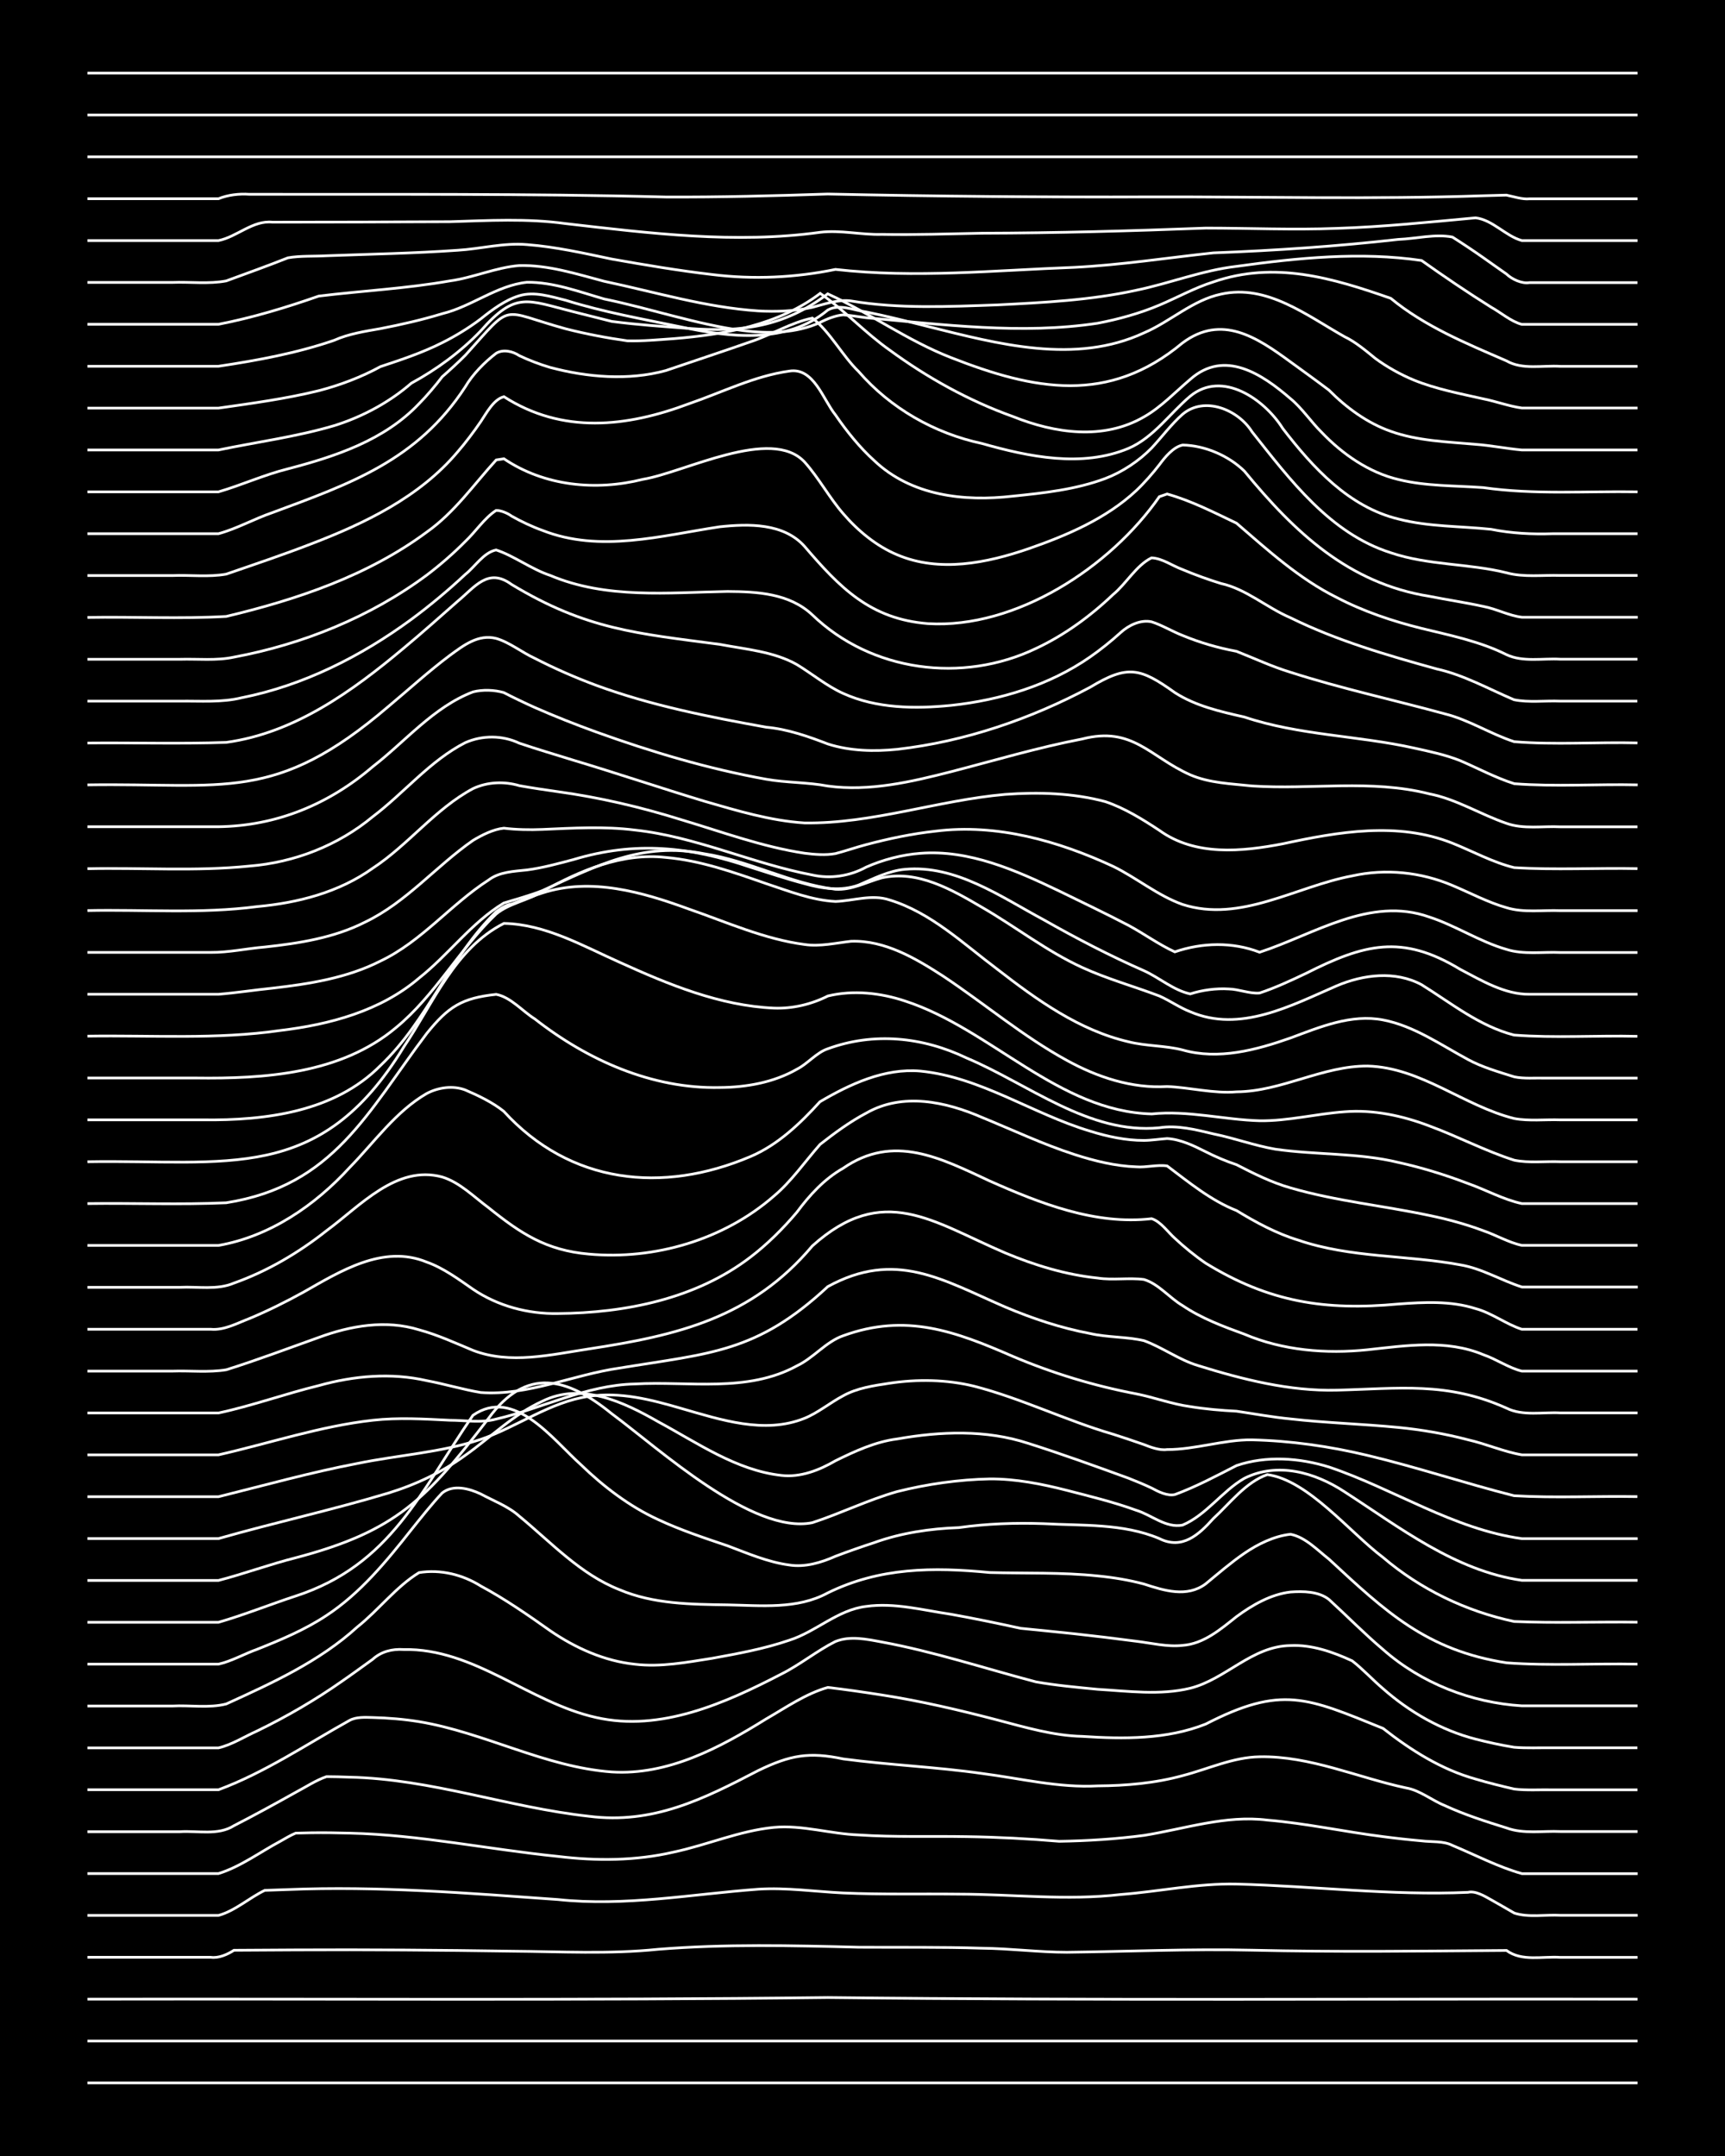 <?xml version="1.0" encoding="UTF-8"?><svg id="a" xmlns="http://www.w3.org/2000/svg" width="1920" height="2400" viewBox="0 0 192 240"><defs><style>.b{fill:none;stroke:#fff;stroke-miterlimit:10;stroke-width:.3px;}.c{stroke-width:0px;}</style></defs><rect class="c" x="0" width="192" height="240"/><path class="b" d="M9.73,231.86h172.54"/><path class="b" d="M9.73,227.2h172.54"/><path class="b" d="M9.73,222.54c27.47-.05,54.94.15,82.41-.18,30.04.34,60.09.13,90.13.18"/><path class="b" d="M9.73,217.88c4.56,0,9.17,0,13.73,0,.87.13,1.87-.32,2.58-.78,2.26-.02,4.61-.03,6.87-.04,8-.04,16.03.02,24.04.14,5.43.04,10.9.35,16.31-.21,7.42-.6,14.89-.42,22.32-.23,4.56.03,9.17-.04,13.73.11,3.13.03,6.32.45,9.44.45,6.86-.08,13.74-.39,20.6-.23,9.43.22,18.89.1,28.33.03,1.71,1.26,4.03.63,6.01.77,2.83,0,5.75,0,8.58,0"/><path class="b" d="M9.73,213.22c4.85,0,9.74,0,14.59,0,1.85-.51,3.44-1.97,5.15-2.79.78-.03,1.8-.07,2.58-.09,10.03-.41,20.05.4,30.04,1.11,7.46.8,14.89-.6,22.32-1.15,3.13-.2,6.32.27,9.44.42,4.27.19,8.6.08,12.88.13,6.04.01,12,.74,18.03.04,4.28-.33,8.56-1.26,12.88-1.16,8.58.22,17.16,1.3,25.75.92.85-.2,1.86.43,2.58.83.75.43,1.82,1.03,2.58,1.48,1.6.52,3.49.15,5.15.25,2.83,0,5.75,0,8.58,0"/><path class="b" d="M9.73,208.56c4.85,0,9.74,0,14.59,0,2.43-.75,4.64-2.4,6.87-3.59.45-.26,1.24-.72,1.72-.91.45-.01,1.27-.03,1.72-.04,1.38-.02,2.91,0,4.29.04,7.78.18,15.45,1.81,23.18,2.59,4.27.52,8.67.5,12.88-.48,3.73-.79,7.34-2.38,11.16-2.75,3.15-.29,6.3.73,9.44.84,3.98.27,8.03.12,12.02.19,3.42.05,6.9.23,10.3.52,3.13-.05,6.34-.25,9.44-.66,4.55-.73,9.07-2.28,13.73-1.7,4.31.36,8.59,1.3,12.88,1.84,1.37.18,2.92.35,4.29.47,1.08.14,2.44-.01,3.43.51,2.53,1.05,5.09,2.4,7.73,3.14,4.27,0,8.6,0,12.88,0"/><path class="b" d="M9.73,203.9c3.41,0,6.89,0,10.3,0,1.97-.13,4.25.45,6.01-.67,2.29-1.17,4.63-2.46,6.87-3.71,1.08-.57,2.28-1.36,3.43-1.75.78,0,1.8.03,2.58.06,9.04.19,17.67,3.37,26.61,4.35,7.15.92,12.77-1.91,18.89-5.1,3.52-1.7,5.62-2.09,9.44-1.28,5.12.68,10.34.89,15.45,1.62,4.27.55,8.54,1.62,12.88,1.38,3.15-.02,6.39-.3,9.44-1.14,2.83-.73,5.61-2.06,8.58-2.1,5.62-.11,10.9,2.32,16.31,3.47,1.51.25,2.88,1.4,4.29,1.96,2.18,1.01,4.58,1.78,6.87,2.49,1.88.7,4.05.31,6.01.4,2.83,0,5.75,0,8.58,0"/><path class="b" d="M9.73,199.23c4.85,0,9.74,0,14.59,0,5.13-1.9,9.81-5.06,14.59-7.72.75-.41,1.76-.34,2.58-.32,1.68.04,3.49.19,5.15.46,7.3,1.21,14.02,5.06,21.46,5.6,6.26.39,12.01-2.69,17.17-5.9,2.19-1.26,4.42-2.82,6.87-3.51,1.97.23,4.05.53,6.01.84,4.33.67,8.64,1.68,12.88,2.79,3.09.81,6.23,1.75,9.44,1.82,4.58.3,9.4.35,13.73-1.37,8.47-4.36,11.3-2.94,19.74.48,3.08,2.42,6.49,4.58,10.3,5.64,1.36.41,2.91.79,4.29,1.11,1.36.17,2.92.06,4.29.09,3.12,0,6.32,0,9.44,0"/><path class="b" d="M9.73,194.57c3.41,0,6.89,0,10.3,0,1.38,0,2.91,0,4.29,0,1.47-.34,2.92-1.27,4.29-1.88,3.26-1.58,6.48-3.45,9.44-5.53,1.09-.75,2.36-1.68,3.43-2.45.95-.87,2.18-1.17,3.43-1.09,7.87-.16,14.02,5.93,21.46,7.57,7.16,1.62,14.36-1.6,20.6-4.84,2.06-1.03,3.96-2.59,6.01-3.62,1.63-.66,3.49-.26,5.15.05,5.81,1.07,11.47,2.94,17.17,4.44,2.24.4,4.61.61,6.87.83,3.4.2,6.95.69,10.3-.12,3.98-1,6.86-4.69,11.16-4.75,2.37-.12,4.75.72,6.87,1.7,1.15.88,2.33,2.16,3.43,3.09,2.94,2.6,6.49,4.64,10.3,5.62,1.36.35,2.91.69,4.29.91,1.37.12,2.92.04,4.29.06,3.12,0,6.32,0,9.44,0"/><path class="b" d="M9.73,189.91c3.12,0,6.32,0,9.44,0,1.96-.11,4.1.26,6.01-.23,5.13-2.34,10.38-4.73,14.59-8.57,2.35-1.86,4.31-4.48,6.87-6.05,2.36-.39,4.86.22,6.87,1.49,2.68,1.44,5.25,3.22,7.73,4.98,2.8,1.92,6.04,3.38,9.44,3.73,2.84.34,5.78-.22,8.58-.66,2.86-.52,5.82-1.06,8.58-2.01,2.98-.94,5.4-3.4,8.58-3.77,3.14-.44,6.35.43,9.44.88,2.56.46,5.19,1,7.73,1.56,1.96.2,4.05.4,6.01.61,2.26.25,4.62.53,6.87.83,1.67.2,3.46.65,5.15.46,2.35-.16,4.25-1.8,6.01-3.2,1.75-1.29,3.82-2.49,6.01-2.74,1.41-.1,3.14-.08,4.29.84,1.97,1.8,3.96,3.83,6.01,5.56,4.25,3.75,9.81,5.92,15.45,6.27,4.27,0,8.6,0,12.88,0"/><path class="b" d="M9.73,185.25c4.85,0,9.74,0,14.59,0,1.44-.32,2.9-1.16,4.29-1.65,2.63-1.05,5.36-2.19,7.73-3.77,3.75-2.46,6.69-6.05,9.44-9.54,1.05-1.31,2.28-2.87,3.43-4.09,1.21-.98,3-.51,4.29.1,1.4.76,3.08,1.38,4.29,2.47,3.54,2.91,6.8,6.48,11.16,8.19,3.79,1.61,7.97,1.63,12.02,1.69,3.72.07,7.77.52,11.16-1.33,5.79-2.85,11.75-2.88,18.03-2.27,3.98.11,8.04-.04,12.02.38,1.69.16,3.51.46,5.15.9,2.23.73,4.78,1.54,6.87-.02,1.35-1.11,2.84-2.4,4.29-3.39,1.5-1.03,3.32-1.93,5.15-2.13,1.65.32,3.01,1.78,4.29,2.78,6.31,5.85,10.83,10.13,19.74,11.53,4.83.36,9.75.05,14.59.15"/><path class="b" d="M9.73,180.59c4.85,0,9.74,0,14.59,0,2.87-.83,5.74-1.99,8.58-2.92,10.63-3.46,13.93-11.68,19.74-20.12,4.58-3.19,8.9,2.71,12.02,5.5,2.51,2.43,5.4,4.64,8.58,6.1,2.47,1.16,5.15,2.05,7.73,2.92,2.21.83,4.51,1.83,6.87,2.14,1.75.28,3.56-.26,5.15-.97,1.36-.52,2.91-1.06,4.29-1.51,3.01-1.09,6.25-1.57,9.44-1.68,3.1-.44,6.31-.55,9.44-.44,4.29.24,8.84-.05,12.88,1.66,2.54,1.27,4.38-.41,6.01-2.23,1.84-1.68,3.59-4.05,6.01-4.89,4.54.61,9.2,6.46,12.88,9.22,4.16,3.55,9.25,6,14.59,7.13,4.55.2,9.18.02,13.73.08"/><path class="b" d="M9.73,175.93c4.85,0,9.74,0,14.59,0,2.85-.74,5.72-1.8,8.58-2.52,11.28-2.97,14.6-6.6,21.46-15.5,4.23-5.82,8.76-4.58,13.74-.53,5.24,3.87,15.66,13.48,22.32,12.12,3.16-1.03,6.23-2.55,9.44-3.46,3.34-.84,6.86-1.34,10.3-1.41,2.88-.02,5.8.56,8.58,1.27,2.56.66,5.24,1.31,7.73,2.22,1.69.51,3.3,2.01,5.15,1.65,2.63-1.1,4.42-3.79,6.87-5.2,3.69-1.86,7.87-.67,11.16,1.49,6.16,3.98,12.29,8.79,19.74,9.86,4.27,0,8.6,0,12.88,0"/><path class="b" d="M9.73,171.27c4.85,0,9.74,0,14.59,0,6.25-1.78,12.66-3.19,18.89-5.06,3.03-.93,6.02-2.33,8.58-4.21,2.83-2,5.39-4.58,8.58-6.02,4.33-2.15,9.04.08,12.88,2.28,4.36,2.34,8.69,5.42,13.73,5.98,2.12.24,4.21-.58,6.01-1.63,2.15-1.06,4.47-2.13,6.87-2.43,4.82-.85,9.88-1.05,14.59.49,3.73,1.18,7.48,2.54,11.16,3.88.77.3,1.83.74,2.58,1.1.71.39,1.74.91,2.58.72,2.34-.86,4.65-2.09,6.87-3.23,3.3-1.12,7.01-.86,10.3.17,7.21,2.43,13.81,6.91,21.46,7.97,4.27,0,8.6,0,12.88,0"/><path class="b" d="M9.73,166.61c4.85,0,9.74,0,14.59,0,5.12-1.27,10.26-2.71,15.45-3.7,4.55-.94,9.3-1.21,13.73-2.68,4.06-1.38,7.69-4.16,12.02-4.79,3.47-.54,6.99.37,10.3,1.34,4.39,1.26,9.27,2.9,13.73,1.1,1.49-.6,2.88-1.76,4.29-2.5,1.54-.87,3.43-1.14,5.15-1.4,3.11-.47,6.38-.42,9.44.33,5.27,1.36,10.23,3.82,15.45,5.34,1.08.35,2.37.77,3.43,1.15.73.29,1.77.68,2.58.56,3.16.01,6.35-1.12,9.44-1.08,4.32.1,8.68.72,12.88,1.73,5.47,1.3,10.86,3.11,16.31,4.49,4.55.27,9.18.02,13.73.1"/><path class="b" d="M9.73,161.95c4.85,0,9.74,0,14.59,0,5.69-1.29,11.34-3.2,17.17-3.85,2.83-.32,5.75-.14,8.58,0,1.67,0,3.53.32,5.15-.13,5.17-1.2,10.05-3.8,15.45-3.91,6-.34,12.5,1.01,18.03-2.02,1.83-.86,3.24-2.69,5.15-3.35,6.98-2.54,12.44-.51,18.89,2.3,4.4,1.87,9.04,3.28,13.73,4.17,1.98.39,4,1.15,6.01,1.42,1.66.27,3.47.43,5.15.51,1.96.29,4.03.67,6.01.86,3.98.45,8.04.56,12.02.95,2.57.25,5.22.71,7.73,1.37,1.99.45,4,1.34,6.01,1.68,4.27,0,8.6,0,12.88,0"/><path class="b" d="M9.73,157.29c4.85,0,9.74,0,14.59,0,3.74-.8,7.43-2.14,11.16-3.05,3.89-1.09,8.05-1.46,12.02-.55,1.98.37,4.02.99,6.01,1.32,5.28.39,10.29-1.99,15.45-2.72,10.15-1.67,15.27-1.71,23.18-9.07,7.53-4.12,12.73-.77,19.74,2.27,3.02,1.28,6.22,2.35,9.44,2.95,1.94.45,4.08.35,6.01.8,2.04.74,3.91,2.14,6.01,2.77,4.99,1.55,10.19,2.87,15.45,2.74,6.91-.17,12.26-.98,18.89,2,1.82.91,4.05.42,6.01.53,2.83,0,5.75,0,8.58,0"/><path class="b" d="M9.73,152.63c3.12,0,6.32,0,9.44,0,1.96-.07,4.07.17,6.01-.15,3.45-1.08,6.9-2.39,10.3-3.6,3.54-1.31,7.48-1.99,11.16-.85,2.04.55,4.07,1.48,6.01,2.29,4.13,1.59,8.66.48,12.88-.16,9.91-1.51,18.14-3.45,24.89-11.47,7.9-7.09,13.39-2.67,21.46.78,3.27,1.37,6.77,2.44,10.3,2.8,1.67.26,3.49-.06,5.15.16,1.63.49,2.85,2.06,4.29,2.9,2.07,1.41,4.53,2.33,6.87,3.18,4.3,1.83,9.12,2.22,13.73,1.74,4.27-.46,8.79-1.17,12.88.55,1.42.48,2.84,1.48,4.29,1.83,4.27,0,8.6,0,12.88,0"/><path class="b" d="M9.73,147.97c4.56,0,9.17,0,13.73,0,1.48.14,2.95-.68,4.29-1.19,2.02-.84,4.09-1.87,6.01-2.93,4.11-2.33,8.89-5.35,13.73-3.36,1.85.65,3.55,1.91,5.15,3.02,2.75,1.87,6.13,2.77,9.44,2.71,7.51-.06,15.39-1.63,21.46-6.29,1.85-1.41,3.65-3.2,5.15-4.98,1.4-1.89,3.07-3.73,5.15-4.9,5.62-3.89,10.85-1.13,16.31,1.41,5.62,2.5,11.77,4.93,18.03,4.2,1.01.31,1.82,1.51,2.58,2.18,1.01.95,2.29,1.99,3.43,2.77,7.08,4.35,13.3,5.31,21.46,4.55,2.84-.21,5.84-.37,8.58.51,1.79.47,3.41,1.74,5.15,2.3,4.27,0,8.6,0,12.88,0"/><path class="b" d="M9.73,143.3c3.41,0,6.89,0,10.3,0,1.96-.1,4.15.33,6.01-.47,3.72-1.32,7.21-3.38,10.3-5.83,3.73-2.73,7.78-7.37,12.88-5.98,1.96.6,3.54,2.22,5.15,3.41,3.59,2.88,6.42,4.76,11.16,5.17,7.33.67,15.03-1.59,20.6-6.45,1.94-1.62,3.49-3.88,5.15-5.76,1.59-1.25,3.36-2.55,5.15-3.49,4.04-2.31,8.84-1.27,12.88.49,3.4,1.39,6.8,3,10.3,4.13,2.19.71,4.56,1.29,6.87,1.37,1.08.09,2.36-.27,3.43-.1,2.42,1.82,4.87,3.85,7.73,4.97,2.14,1.31,4.46,2.56,6.87,3.29,5.8,1.99,12.06,1.64,18.03,2.75,2.4.4,4.59,1.75,6.87,2.47,4.27,0,8.6,0,12.88,0"/><path class="b" d="M9.73,138.64c4.85,0,9.74,0,14.59,0,5.71-1,10.74-4.45,14.59-8.67,2.74-2.8,5.14-6.25,8.58-8.24,1.28-.68,2.91-.92,4.29-.4,1.45.62,3.06,1.39,4.29,2.38,7.38,8.09,17.66,9.2,27.47,5.03,3.05-1.3,5.53-3.68,7.73-6.1,3.36-1.97,7.17-3.75,11.16-3.41,6.73.66,12.5,4.77,18.89,6.68,1.91.6,4,1.05,6.01,1.04.76,0,1.81-.16,2.58-.21,1.48.08,2.99.81,4.29,1.47,1.03.53,2.33,1.08,3.43,1.44,1.9.98,3.94,2,6.01,2.58,5.03,1.47,10.33,1.98,15.45,3.07,2,.41,4.1.98,6.01,1.7,1.39.47,2.85,1.33,4.29,1.63,4.27,0,8.6,0,12.88,0"/><path class="b" d="M9.73,133.98c5.13-.07,10.33.14,15.45-.09,11.98-1.89,15.74-10.14,22.32-18.85,2.41-2.99,3.9-3.94,7.73-4.35,1.62.31,2.92,1.88,4.29,2.73,5.87,4.59,13.04,7.8,20.6,7.64,2.94-.02,6.01-.56,8.58-2.04,1.17-.58,2.19-1.86,3.43-2.27,5.12-1.88,10.58-1.32,15.45,1.02,6.88,2.89,13.64,8.54,21.46,7.77,1.99-.32,4.09.22,6.01.68,2.28.46,4.57,1.3,6.87,1.7,4.54.66,9.25.39,13.73,1.48,2.6.57,5.24,1.39,7.73,2.34,1.97.69,3.96,1.8,6.01,2.24,4.27,0,8.6,0,12.88,0"/><path class="b" d="M9.73,129.32c15.54-.26,25.87,2.54,35.2-12.76,3.28-4.85,5.68-11,11.16-13.77,4.61.09,8.77,2.5,12.88,4.33,5.42,2.46,11.15,4.84,17.17,5.1,2.06.08,4.18-.42,6.01-1.35,2.82-.68,5.86-.35,8.58.56,9.52,3.08,17.09,12.31,27.47,12.57,4-.42,8.02.65,12.02.76,3.15.04,6.31-.78,9.44-1,3.2-.26,6.46.44,9.44,1.58,3.16,1.16,6.23,2.79,9.44,3.81,1.64.34,3.48.1,5.15.17,2.83,0,5.75,0,8.58,0"/><path class="b" d="M9.73,124.66c4.27,0,8.6,0,12.88,0,6.95.08,14.62-.87,19.74-6.05,5.22-4.94,7.73-12.13,12.88-17.12.44-.32,1.17-.81,1.72-.85,1.07-.4,2.33-.91,3.43-1.24,5.43-1.75,11.15-.09,16.31,1.8,4.22,1.46,8.42,3.36,12.88,3.94,1.69.25,3.48-.17,5.15-.36,3.78-.14,7.24,1.93,10.3,3.91,4.59,3.06,8.88,6.7,13.73,9.35,3.39,1.87,7.25,3.15,11.16,2.91,2.55.1,5.16.81,7.73.59,5.01-.04,9.58-2.91,14.59-2.87,5.94.16,10.69,4.44,16.31,5.84,1.64.31,3.48.09,5.15.15,2.83,0,5.75,0,8.58,0"/><path class="b" d="M9.73,120c3.99,0,8.03,0,12.02,0,7.69.1,16.17-.44,22.32-5.6,4.36-3.58,7.09-8.79,11.16-12.66,1.45-1.19,3.56-1.51,5.15-2.5,4.18-2.33,8.84-4.34,13.73-3.79,3.83.33,7.55,1.65,11.16,2.91,2.49.82,5.08,1.86,7.73,1.99,1.98-.07,4.04-.83,6.01-.17,4.61,1.4,8.24,4.9,12.02,7.73,4.38,3.4,9.1,6.79,14.59,8.06,1.94.49,4.08.41,6.01.91,3.99,1.14,8.22,0,12.02-1.34,3.26-1.21,6.75-2.69,10.3-2,3.43.66,6.41,2.77,9.44,4.4,1.57.86,3.45,1.39,5.15,1.93,1.05.23,2.36.11,3.43.14,3.41,0,6.89,0,10.3,0"/><path class="b" d="M9.73,115.34c7.14-.11,14.36.4,21.46-.63,5.51-.66,11.15-2.16,15.45-5.83,3.28-2.59,5.85-6.19,9.44-8.36,1.38-.42,2.95-.85,4.29-1.38,6.07-2.77,11.09-5.47,18.03-4.1,4.99.76,9.59,3.34,14.59,3.95,1.79.12,3.48-.81,5.15-1.27,4-.9,7.83,1.33,11.16,3.28,3.74,2.16,7.22,4.9,11.16,6.7,2.75,1.26,5.76,2.1,8.58,3.17,1.1.48,2.3,1.32,3.43,1.75,5.55,2.4,11.25-.69,16.31-2.88,2.96-1.26,6.51-1.7,9.44-.13,3.31,2.06,6.45,4.62,10.3,5.61,4.53.35,9.18.03,13.73.14"/><path class="b" d="M9.73,110.68c4.85,0,9.74,0,14.59,0,1.97-.16,4.04-.48,6.01-.68,4.09-.47,8.31-1.13,12.02-3.02,4.57-2.17,7.82-6.31,12.02-9.01,1.2-.93,2.85-.97,4.29-1.13,1.7-.22,3.49-.71,5.15-1.15,6.92-2.09,12.99-1.45,19.74.85,1.96.62,4.02,1.31,6.01,1.83,1.92.55,4.09.86,6.01.15,1.63-.7,3.35-1.59,5.15-1.75,5.68-.52,10.67,3.06,15.45,5.62,3.61,2.05,7.36,4,11.16,5.67,1.71.77,3.28,2.18,5.15,2.58,1.33-.43,2.89-.64,4.29-.55,1.1.02,2.33.55,3.43.45,1.73-.57,3.51-1.4,5.15-2.18,6.44-3.25,10.66-4.42,17.17-.46,2.37,1.24,4.97,2.82,7.73,2.78,3.99,0,8.03,0,12.02,0"/><path class="b" d="M9.73,106.02c4.56,0,9.17,0,13.73,0,1.98.02,4.04-.44,6.01-.6,3.8-.41,7.72-1.02,11.16-2.77,4.58-2.19,7.91-6.24,12.02-9.1,1-.6,2.26-1.24,3.43-1.36,1.37.17,2.91.2,4.29.14,3.41-.15,6.9-.36,10.3.07,6.79.73,13.08,3.74,19.74,5,2.02.46,4.2.12,6.01-.88,1.86-.82,3.98-1.38,6.01-1.53,5.45-.43,10.64,1.89,15.45,4.19,2.55,1.25,5.21,2.51,7.73,3.83,1.69.91,3.4,2.15,5.15,2.95,3.05-1.04,6.41-1.13,9.44.04,6.07-1.98,12.29-6.27,18.89-3.92,2.93.95,5.61,2.75,8.58,3.6,1.9.61,4.05.26,6.01.35,2.83,0,5.75,0,8.58,0"/><path class="b" d="M9.73,101.36c6.28-.13,12.64.38,18.89-.44,4.54-.41,9.13-1.59,12.88-4.28,3.96-2.6,6.96-6.62,11.16-8.86,1.61-.75,3.47-.82,5.15-.32,1.37.25,2.91.47,4.29.67,4.64.64,9.26,1.72,13.73,3.12,4.53,1.35,9.05,3.03,13.73,3.73,1.07.14,2.36.24,3.43.04,1.09-.28,2.35-.72,3.43-1,2.51-.67,5.15-1.22,7.73-1.5,6.79-.85,13.62,1.08,19.74,3.92,2.61,1.27,4.97,3.26,7.73,4.24,6.45,2.08,12.66-2.02,18.89-3.18,3.71-.83,7.67-.42,11.16,1.07,1.96.82,3.96,1.89,6.01,2.47,1.9.59,4.05.25,6.01.33,2.83,0,5.75,0,8.58,0"/><path class="b" d="M9.73,96.7c5.99-.13,12.06.32,18.03-.29,5.01-.4,9.86-2.29,13.73-5.5,3.48-2.63,6.38-6.24,10.3-8.24,1.9-.84,4.14-.83,6.01.06,1.95.66,4.04,1.28,6.01,1.89,4.87,1.46,9.73,3.1,14.59,4.57,3.63,1.05,7.36,2.18,11.16,2.42,7.56.1,14.84-2.53,22.32-3.18,3.7-.27,7.56-.16,11.16.81,2.12.71,4.15,1.97,6.01,3.2,3.98,2.88,9.17,2.37,13.73,1.49,6.19-1.34,12.8-2.49,18.88-.07,2.25.9,4.5,2.14,6.87,2.72,4.54.28,9.18.02,13.73.11"/><path class="b" d="M9.73,92.03c4.85,0,9.74,0,14.59,0,6.46-.09,12.29-2.5,17.17-6.69,3.64-2.81,6.78-6.65,11.16-8.32,1.06-.27,2.38-.23,3.43.08,1.06.55,2.34,1.16,3.43,1.65,2.22.98,4.58,1.91,6.87,2.74,6.14,2.21,12.46,4.1,18.89,5.25,2.24.4,4.63.33,6.87.76,4.62.63,9.28-.46,13.73-1.6,4.84-1.25,9.68-2.7,14.59-3.64,5.61-1.45,7.53,2,12.02,3.99,2.14.93,4.59.99,6.87,1.24,6.56.44,13.28-.77,19.74.88,3.01.58,5.71,2.3,8.58,3.28,1.88.68,4.05.29,6.01.39,2.83,0,5.75,0,8.58,0"/><path class="b" d="M9.73,87.37c15.29-.23,20.89,2.06,33.48-8.71,2.25-1.88,4.52-3.95,6.87-5.71,1.52-1.11,3.16-2.39,5.15-1.88,1.49.43,2.88,1.57,4.29,2.21,2.19,1.13,4.55,2.16,6.87,3.02,6.09,2.24,12.52,3.5,18.89,4.65,2.36.21,4.67,1.02,6.87,1.87,2.46.79,5.17.85,7.73.59,7.5-.86,14.81-3.36,21.46-6.91,4.18-2.52,5.56-2.17,9.44.61,2.32,1.49,5.09,2.11,7.73,2.71,6.09,2.04,12.65,2.06,18.88,3.45,1.69.37,3.54.76,5.15,1.41,1.96.84,3.96,1.92,6.01,2.56,4.53.35,9.18.03,13.73.13"/><path class="b" d="M9.73,82.71c5.13-.05,10.32.11,15.45-.07,7.6-1.04,14.01-5.68,19.74-10.48,2-1.66,4.06-3.5,6.01-5.22,1.93-1.6,3.4-3.8,6.01-1.88,8.31,5.02,13.94,5.45,23.18,6.67,2.86.55,6.01.79,8.58,2.25,1.68,1.02,3.34,2.4,5.15,3.21,3.73,1.69,8.01,1.73,12.02,1.33,5.45-.58,10.92-2.23,15.45-5.38,1.13-.78,2.41-1.81,3.43-2.74.88-.8,2.22-1.45,3.43-1.18,1.12.35,2.34,1.09,3.43,1.51,1.89.79,3.99,1.4,6.01,1.77,1.96.77,3.99,1.72,6.01,2.33,5.63,1.81,11.47,3.07,17.17,4.63,2.68.66,5.11,2.25,7.73,3.1,4.43.37,9.24.03,13.73.14"/><path class="b" d="M9.73,78.05c3.41,0,6.89,0,10.3,0,2.26-.03,4.65.17,6.87-.38,6.86-1.36,13.27-4.6,18.88-8.72,2.06-1.52,4.14-3.26,6.01-5.01,1.07-.84,2.04-2.44,3.43-2.72,1.95.63,3.94,2.15,6.01,2.83,6.26,2.65,13.14,1.91,19.74,1.79,3.32.02,6.89.21,9.44,2.6,6.57,6.34,16.72,7.66,24.89,3.75,3.15-1.47,6.07-3.6,8.58-6,1.46-1.19,2.59-3.26,4.29-4.09,1.18.04,2.35.9,3.43,1.29,1.35.57,2.89,1.13,4.29,1.56,2.81.61,5.05,2.66,7.73,3.81,5.17,2.55,10.77,4.18,16.31,5.71,3.02.67,5.77,2.23,8.58,3.42,1.64.34,3.48.09,5.15.16,2.83,0,5.75,0,8.58,0"/><path class="b" d="M9.73,73.39c3.41,0,6.89,0,10.3,0,1.96-.06,4.07.18,6.01-.24,7.68-1.44,15.17-4.46,21.46-9.13,1.46-1.1,3.01-2.45,4.29-3.75,1.11-1.04,2.14-2.62,3.43-3.45.52-.02,1.31.32,1.72.63,1.04.59,2.31,1.19,3.43,1.59,6.41,2.53,13.24.58,19.74-.4,3.21-.34,7.11-.43,9.44,2.18,3.93,4.6,7.32,8.1,13.74,8.6,9.8.59,20.31-6.29,25.75-14.13l.86-.3c2.67.74,5.24,2.06,7.73,3.25,3.49,3.01,6.99,6.2,11.16,8.27,2.96,1.55,6.21,2.64,9.44,3.44,3.18.78,6.49,1.44,9.44,2.92,1.83.87,4.05.39,6.01.51,2.83,0,5.75,0,8.58,0"/><path class="b" d="M9.73,68.73c5.13-.09,10.33.18,15.45-.11,7.85-1.87,15.78-4.54,22.32-9.39,3.1-2.19,5.23-5.29,7.73-8.03l.86-.13c4.51,3.05,10.25,3.6,15.45,2.29,4.65-.76,14.33-5.94,18.03-1.91,1.54,1.72,2.77,4,4.29,5.74,1.62,1.89,3.7,3.61,6.01,4.57,4.68,1.99,9.96.92,14.59-.67,4.29-1.49,8.66-3.35,12.02-6.49.84-.79,1.88-1.97,2.58-2.89.6-.81,1.53-1.96,2.58-2.17,2.47.05,5.11,1.18,6.87,2.91,5.57,6.78,11.59,12.5,20.6,13.93,1.96.39,4.06.7,6.01,1.13,1.41.26,2.86,1.04,4.29,1.2,4.27,0,8.6,0,12.88,0"/><path class="b" d="M9.73,64.07c3.12,0,6.32,0,9.44,0,1.96-.08,4.08.19,6.01-.16,3.13-1.08,6.35-2.16,9.44-3.36,6.01-2.3,12.09-5.23,16.31-10.24.83-.95,1.87-2.33,2.58-3.38.62-.91,1.41-2.47,2.58-2.77,6.52,4.18,13.66,3.39,20.6.78,3.67-1.26,7.28-3.09,11.16-3.63,2.73-.44,3.76,3.18,5.15,4.89,1.2,1.76,2.7,3.63,4.29,5.06,4.13,3.94,10.01,4.6,15.45,3.97,3.45-.35,7.03-.74,10.3-1.97,1.89-.72,3.74-1.95,5.15-3.4,1.08-1.16,2.23-2.69,3.43-3.74,2.44-2.07,6.19-.52,7.73,1.94,4.24,5.34,8.68,11.33,15.45,13.47,4.14,1.41,8.66,1.18,12.88,2.23,1.91.53,4.05.23,6.01.3,2.83,0,5.75,0,8.58,0"/><path class="b" d="M9.73,59.41c4.85,0,9.74,0,14.59,0,2.03-.55,4.01-1.67,6.01-2.35,8.7-3.23,16.14-5.82,21.46-14,.8-1.38,2.17-2.77,3.43-3.73.78-.48,1.85-.23,2.58.26,1.04.5,2.33.99,3.43,1.31,4.13,1.1,8.72,1.49,12.88.35,3.12-1.06,6.33-2.12,9.44-3.21,2.29-.75,4.51-2.15,6.87-2.63,1.95,1.49,3.34,4.2,5.15,5.95,3.56,4.1,8.44,6.88,13.73,8.01,5.21,1.48,11.13,2.71,16.31.54,2.79-1.2,4.61-3.91,6.87-5.81,3.58-2.93,8.26.35,10.3,3.6,3.33,4.33,7.36,8.75,12.88,10.08,3.34.87,6.89.78,10.3,1.14,2.24.45,4.59.57,6.87.49,3.12,0,6.32,0,9.44,0"/><path class="b" d="M9.73,54.75c4.85,0,9.74,0,14.59,0,2.57-.75,5.11-1.91,7.73-2.56,5.28-1.38,10.74-3.18,14.59-7.25.83-.83,1.87-2.06,2.58-3,.79-.69,1.84-1.65,2.58-2.4,5.41-5.99,3.7-4.99,11.16-2.94,2.23.57,4.59,1.02,6.87,1.34,1.67.05,3.48-.13,5.15-.24,5.68-.46,11.67-1.52,16.31-5.04,2.7,1.87,5.03,4.41,7.73,6.31,4.19,3.07,8.83,5.65,13.73,7.4,4.65,1.87,10.07,2.66,14.59.03,1.89-1.07,3.5-2.79,5.15-4.18,3.81-3.37,7.99-.58,11.16,2.17,1.23,1,2.3,2.6,3.43,3.71,2.32,2.44,5.27,4.5,8.58,5.28,3.06.76,6.32.67,9.44.9,5.67.81,11.45.38,17.17.47"/><path class="b" d="M9.73,50.09c4.85,0,9.74,0,14.59,0,4.27-.89,8.69-1.47,12.88-2.71,3.11-.97,6.12-2.58,8.58-4.72,2.81-1.53,5.51-3.5,7.73-5.83,3.89-4.43,5.16-3.42,10.3-2.13,1.37.35,2.92.74,4.29,1.08,2.82.37,5.75.57,8.58.78,5.93.44,10.59-.18,15.45-3.85,4.67,2.13,8.92,5.23,13.73,7.1,9.27,3.64,17.53,5.23,25.75-1.63,4.36-3.26,8.28-.64,12.02,2.1,1.38,1,2.93,2.12,4.29,3.15,1.92,1.94,4.27,3.67,6.87,4.58,3,1.08,6.3,1.17,9.44,1.45,1.68.12,3.47.48,5.15.63,4.27,0,8.6,0,12.88,0"/><path class="b" d="M9.73,45.43c4.85,0,9.74,0,14.59,0,3.71-.53,7.51-1.04,11.16-1.94,2.35-.61,4.74-1.51,6.87-2.68,2.3-.76,4.7-1.56,6.87-2.66,1.45-.72,3-1.67,4.29-2.65,1.26-1.01,2.72-2.11,4.29-2.58,1.68-.51,3.51.1,5.15.5,4.2,1.32,8.57,2.09,12.88,2.98,5.42,1.16,11.73,1.94,16.31-1.89,1.3-.73,2.93.05,4.29.22,2.27.46,4.62,1.05,6.87,1.62,7.78,1.94,16.38,4.27,24.04.7,2.93-1.25,5.41-3.65,8.58-4.31,5.09-1.14,9.55,2.39,13.73,4.74,1.21.57,2.41,1.59,3.43,2.42,1.27.94,2.83,1.81,4.29,2.41,2.45,1,5.16,1.51,7.73,2.09,1.38.27,2.89.83,4.29,1.02,4.27,0,8.6,0,12.88,0"/><path class="b" d="M9.73,40.77c4.85,0,9.74,0,14.59,0,4.33-.65,8.73-1.46,12.88-2.89,1.6-.72,3.44-1,5.15-1.3,2.28-.44,4.65-.98,6.87-1.66,3.27-.79,6.07-3.15,9.44-3.5,2.92-.03,5.81,1.06,8.58,1.86,5.16,1.06,10.22,2.82,15.45,3.52,2.85.36,5.93.31,8.58-.9.72-.38,1.75-.79,2.58-.85.77.04,1.81.23,2.58.32,8.5.75,17.27,1.9,25.75.61,2.31-.44,4.7-1.1,6.87-2.02,1.97-.83,3.96-1.94,6.01-2.58,6.8-2.35,13.23-.45,19.74,1.83,3.79,3.13,8.41,5.02,12.88,6.96,1.78,1.03,4.04.48,6.01.61,2.83,0,5.75,0,8.58,0"/><path class="b" d="M9.73,36.1c4.85,0,9.74,0,14.59,0,3.77-.73,7.54-1.87,11.16-3.14,4.84-.59,9.78-.84,14.59-1.69,2.6-.35,5.11-1.5,7.73-1.71,3.2-.08,6.38.94,9.44,1.75,5.68,1.2,11.35,2.92,17.17,3.3,1.97.11,4.08.03,6.01-.4,1.36-.35,2.87-.91,4.29-.71,5.37.9,10.89.63,16.31.44,5.16-.26,10.39-.52,15.45-1.63,3.73-.77,7.36-2.22,11.16-2.66,6.78-.94,13.82-1.65,20.6-.65,2.5,1.78,5.13,3.56,7.73,5.19,1.07.59,2.23,1.61,3.43,1.92,4.27,0,8.6,0,12.88,0"/><path class="b" d="M9.73,31.44c3.12,0,6.32,0,9.44,0,1.96-.08,4.08.2,6.01-.17,2.26-.83,4.63-1.68,6.87-2.57,1.36-.24,2.91-.15,4.29-.23,4.85-.18,9.75-.27,14.59-.61,2.55-.15,5.16-.86,7.73-.63,3.17.24,6.34.96,9.44,1.61,3.68.65,7.44,1.29,11.16,1.72,4.57.57,9.23.36,13.73-.57,8.89,1.01,17.7.1,26.61-.23,5.16-.26,10.32-1.06,15.45-1.61,6.87-.26,13.77-.73,20.6-1.5,1.95-.07,4.08-.64,6.01-.26,1.09.69,2.38,1.55,3.43,2.29.75.54,1.82,1.28,2.58,1.82.6.58,1.72,1.11,2.57.96,3.99,0,8.03,0,12.02,0"/><path class="b" d="M9.73,26.78c4.85,0,9.74,0,14.59,0,2.05-.41,3.82-2.28,6.01-2.05,6.57,0,13.17-.02,19.74-.05,4.28-.13,8.61-.38,12.88.21,9.37,1.08,18.92,2.27,28.33.97,2.24-.28,4.61.3,6.87.23,3.7.07,7.46-.06,11.16-.13,8.29-.02,16.61-.25,24.89-.57,4.85,0,9.75.22,14.59.03,5.15-.16,10.32-.7,15.45-1.17,1.9.22,3.34,2.03,5.15,2.53,4.27,0,8.6,0,12.88,0"/><path class="b" d="M9.73,22.12c4.85,0,9.74,0,14.59,0,1.06-.43,2.3-.57,3.43-.49,15.45.03,30.91-.1,46.35.3,6,.03,12.04-.13,18.03-.33,12.01.26,24.04.36,36.05.32,12.3-.03,24.62.29,36.91-.13.75-.02,1.82-.05,2.58-.07.75.15,1.79.5,2.58.41,3.99,0,8.03,0,12.02,0"/><path class="b" d="M9.73,17.46h172.54"/><path class="b" d="M9.73,12.8h172.54"/><path class="b" d="M9.73,8.14h172.54"/></svg>